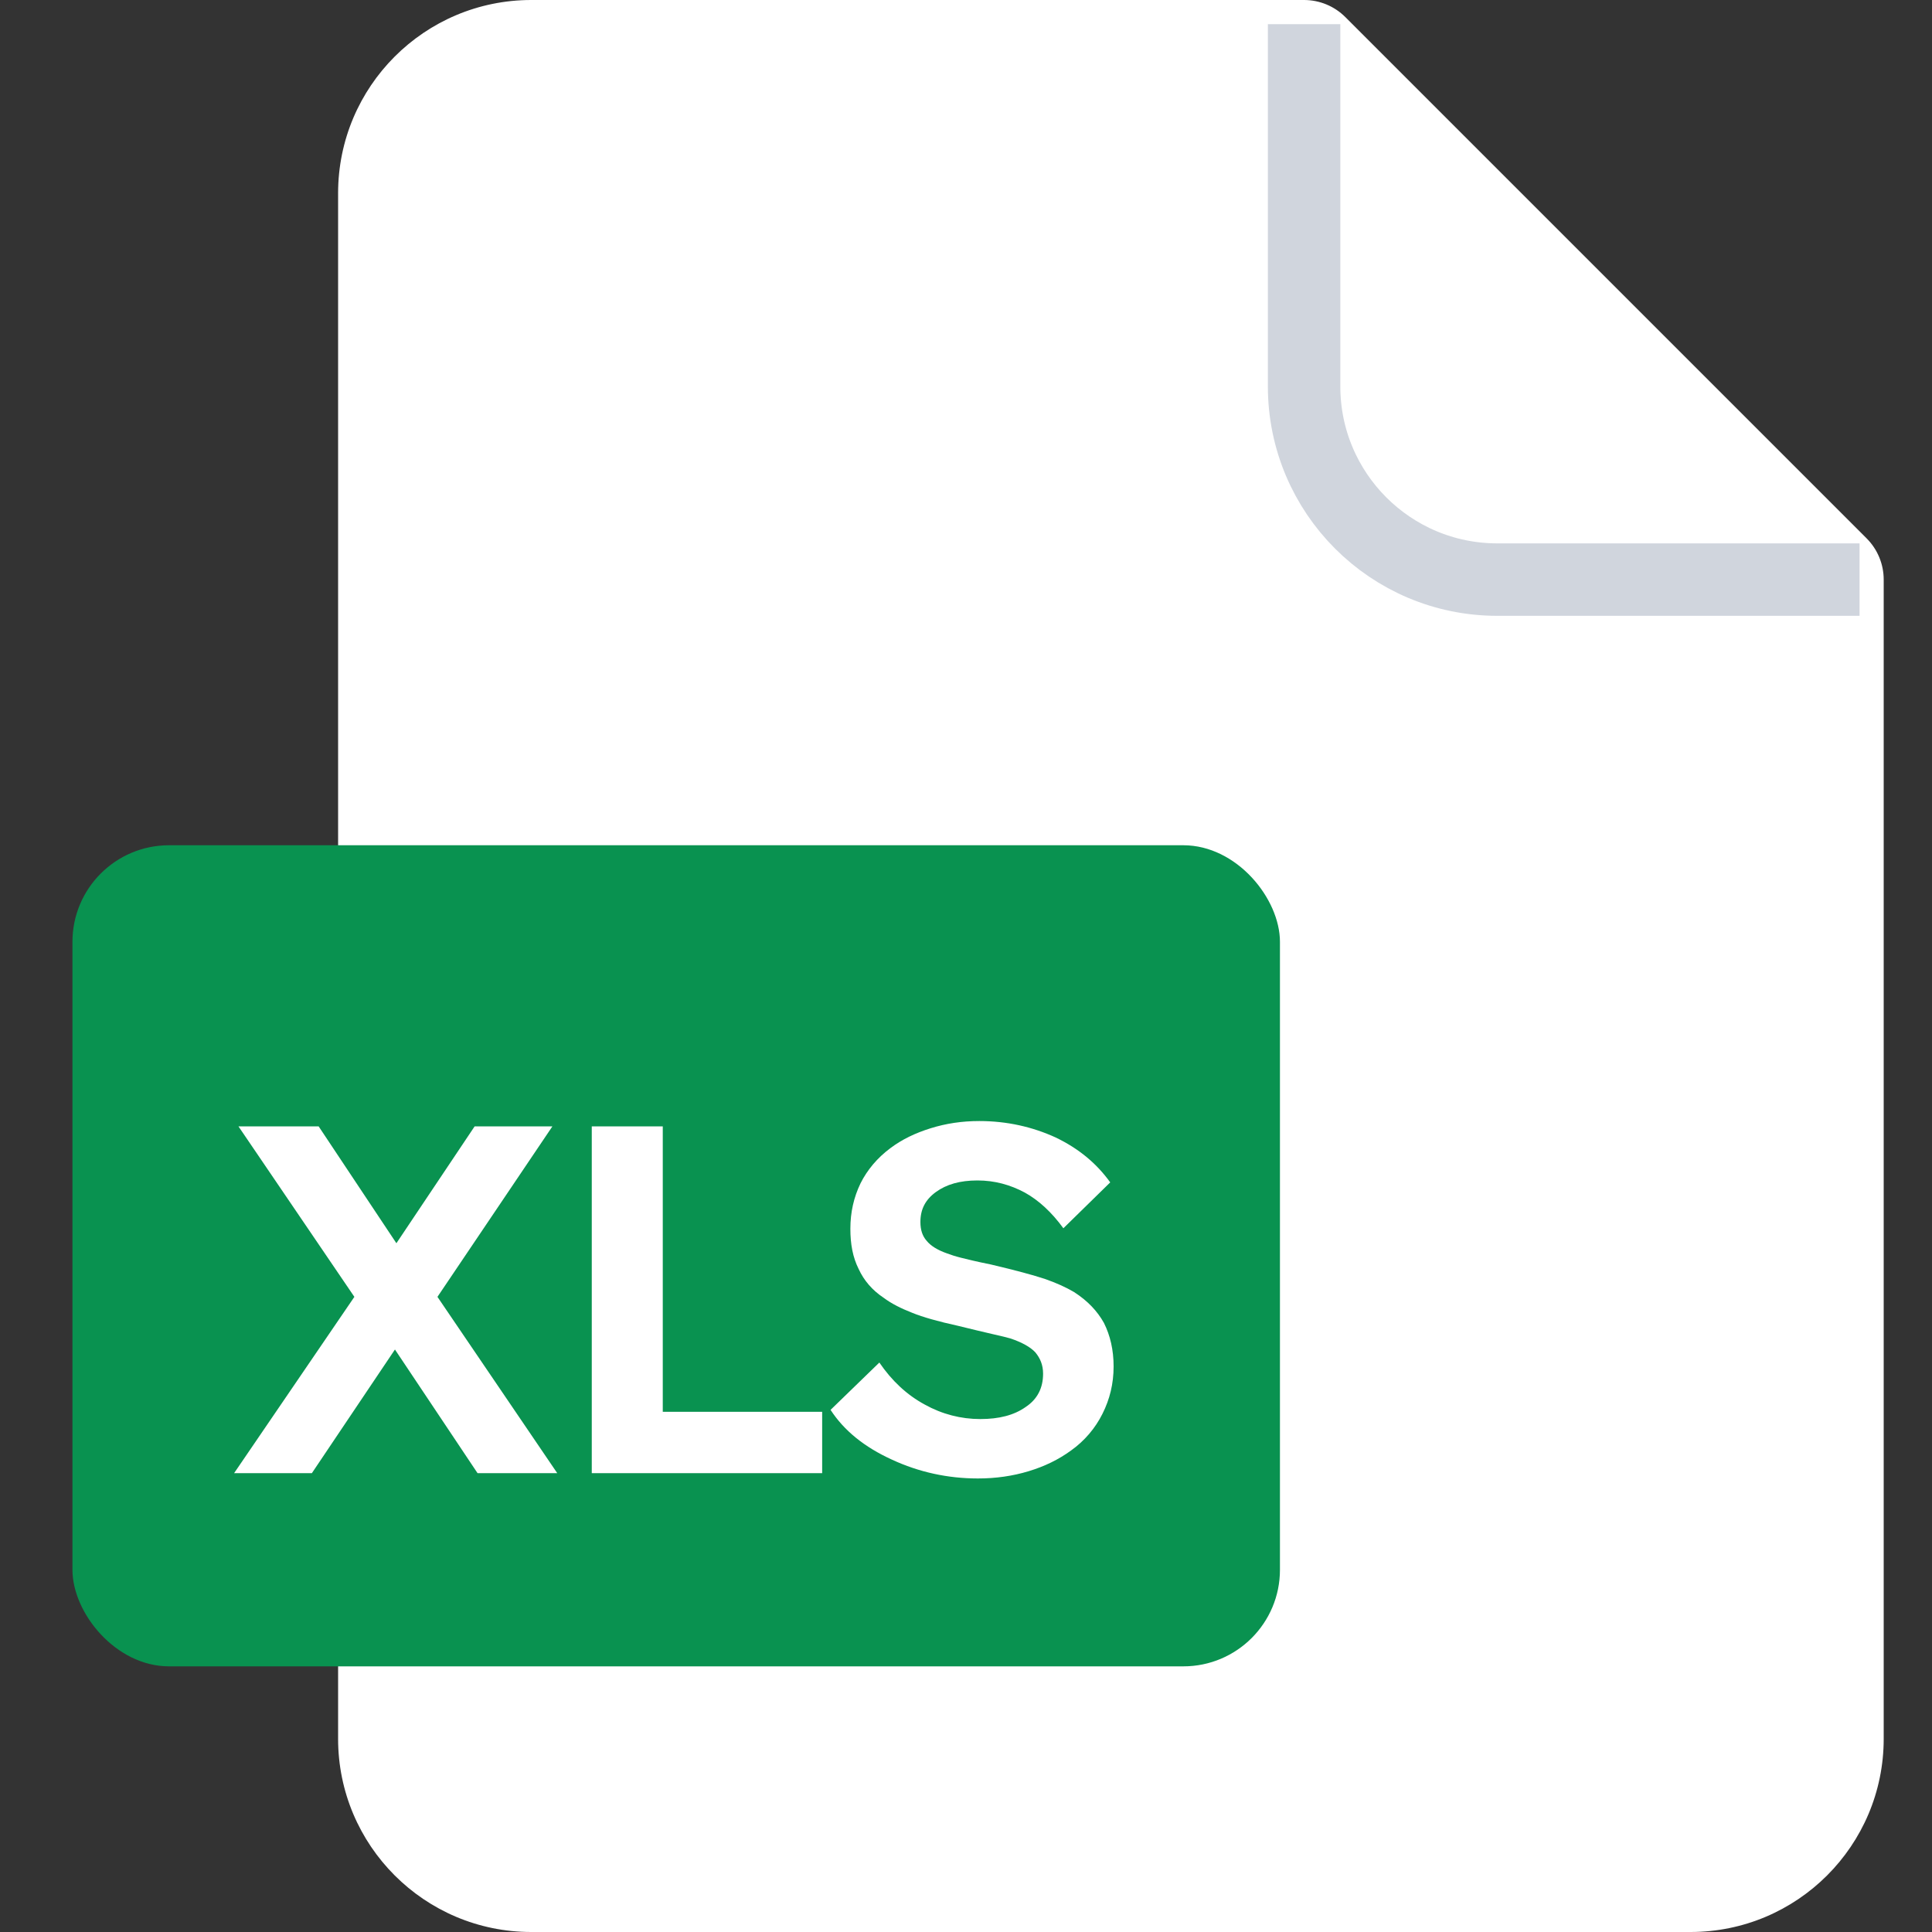 <svg width="40" height="40" viewBox="0 0 40 40" fill="none" xmlns="http://www.w3.org/2000/svg">
<rect x="0" y="0" width="40" height="40" fill="#333333" stroke="none"/>
<path d="M7 4C7 1.791 8.791 0 11 0H27C27.32 0 27.627 0.127 27.854 0.354L38.646 11.146C38.873 11.373 39 11.68 39 12V36C39 38.209 37.209 40 35 40H11C8.791 40 7 38.209 7 36V4Z" fill="white"/>
<path d="M27 0.5V8C27 10.209 28.791 12 31 12H38.5" stroke="#D0D5DD" stroke-width="1.5"/>
<rect x="1.5" y="17.5" width="25" height="17" rx="2" fill="#099250"/>
<path d="M9.827 23.32H11.437L9.057 26.85L11.537 30.5H9.887L8.177 27.94L6.457 30.5H4.847L7.337 26.85L4.937 23.32H6.597L8.207 25.74L9.827 23.32ZM17.022 30.5H12.252V23.32H13.722V29.23H17.022V30.5ZM20.246 30.61C19.626 30.61 19.026 30.48 18.466 30.22C17.896 29.96 17.476 29.62 17.196 29.19L18.206 28.21C18.466 28.59 18.776 28.88 19.146 29.08C19.506 29.28 19.896 29.38 20.296 29.38C20.686 29.38 20.996 29.3 21.236 29.13C21.476 28.97 21.596 28.74 21.596 28.44C21.596 28.26 21.536 28.12 21.436 28C21.336 27.89 21.156 27.79 20.916 27.71C20.846 27.69 20.726 27.66 20.546 27.62C20.366 27.58 20.126 27.52 19.836 27.45C19.426 27.36 19.106 27.27 18.886 27.18C18.656 27.09 18.456 26.99 18.296 26.87C18.056 26.71 17.886 26.51 17.776 26.27C17.656 26.03 17.606 25.76 17.606 25.44C17.606 25.1 17.676 24.79 17.816 24.5C17.956 24.22 18.166 23.97 18.436 23.77C18.676 23.59 18.946 23.46 19.266 23.36C19.586 23.26 19.916 23.21 20.276 23.21C20.846 23.21 21.376 23.33 21.856 23.55C22.336 23.78 22.706 24.09 22.986 24.48L22.016 25.43C21.776 25.1 21.506 24.85 21.216 24.69C20.916 24.53 20.596 24.44 20.236 24.44C19.876 24.44 19.596 24.52 19.376 24.68C19.156 24.84 19.056 25.04 19.056 25.3C19.056 25.46 19.096 25.59 19.186 25.69C19.266 25.79 19.406 25.88 19.606 25.95C19.686 25.98 19.776 26.01 19.896 26.04C20.016 26.07 20.216 26.12 20.516 26.18C21.026 26.3 21.396 26.4 21.636 26.48C21.866 26.56 22.066 26.65 22.236 26.75C22.516 26.93 22.716 27.14 22.856 27.39C22.986 27.65 23.056 27.95 23.056 28.29C23.056 28.65 22.976 28.97 22.826 29.27C22.676 29.57 22.456 29.83 22.176 30.03C21.916 30.22 21.626 30.36 21.296 30.46C20.966 30.56 20.616 30.61 20.246 30.61Z" fill="white"/>
</svg>
